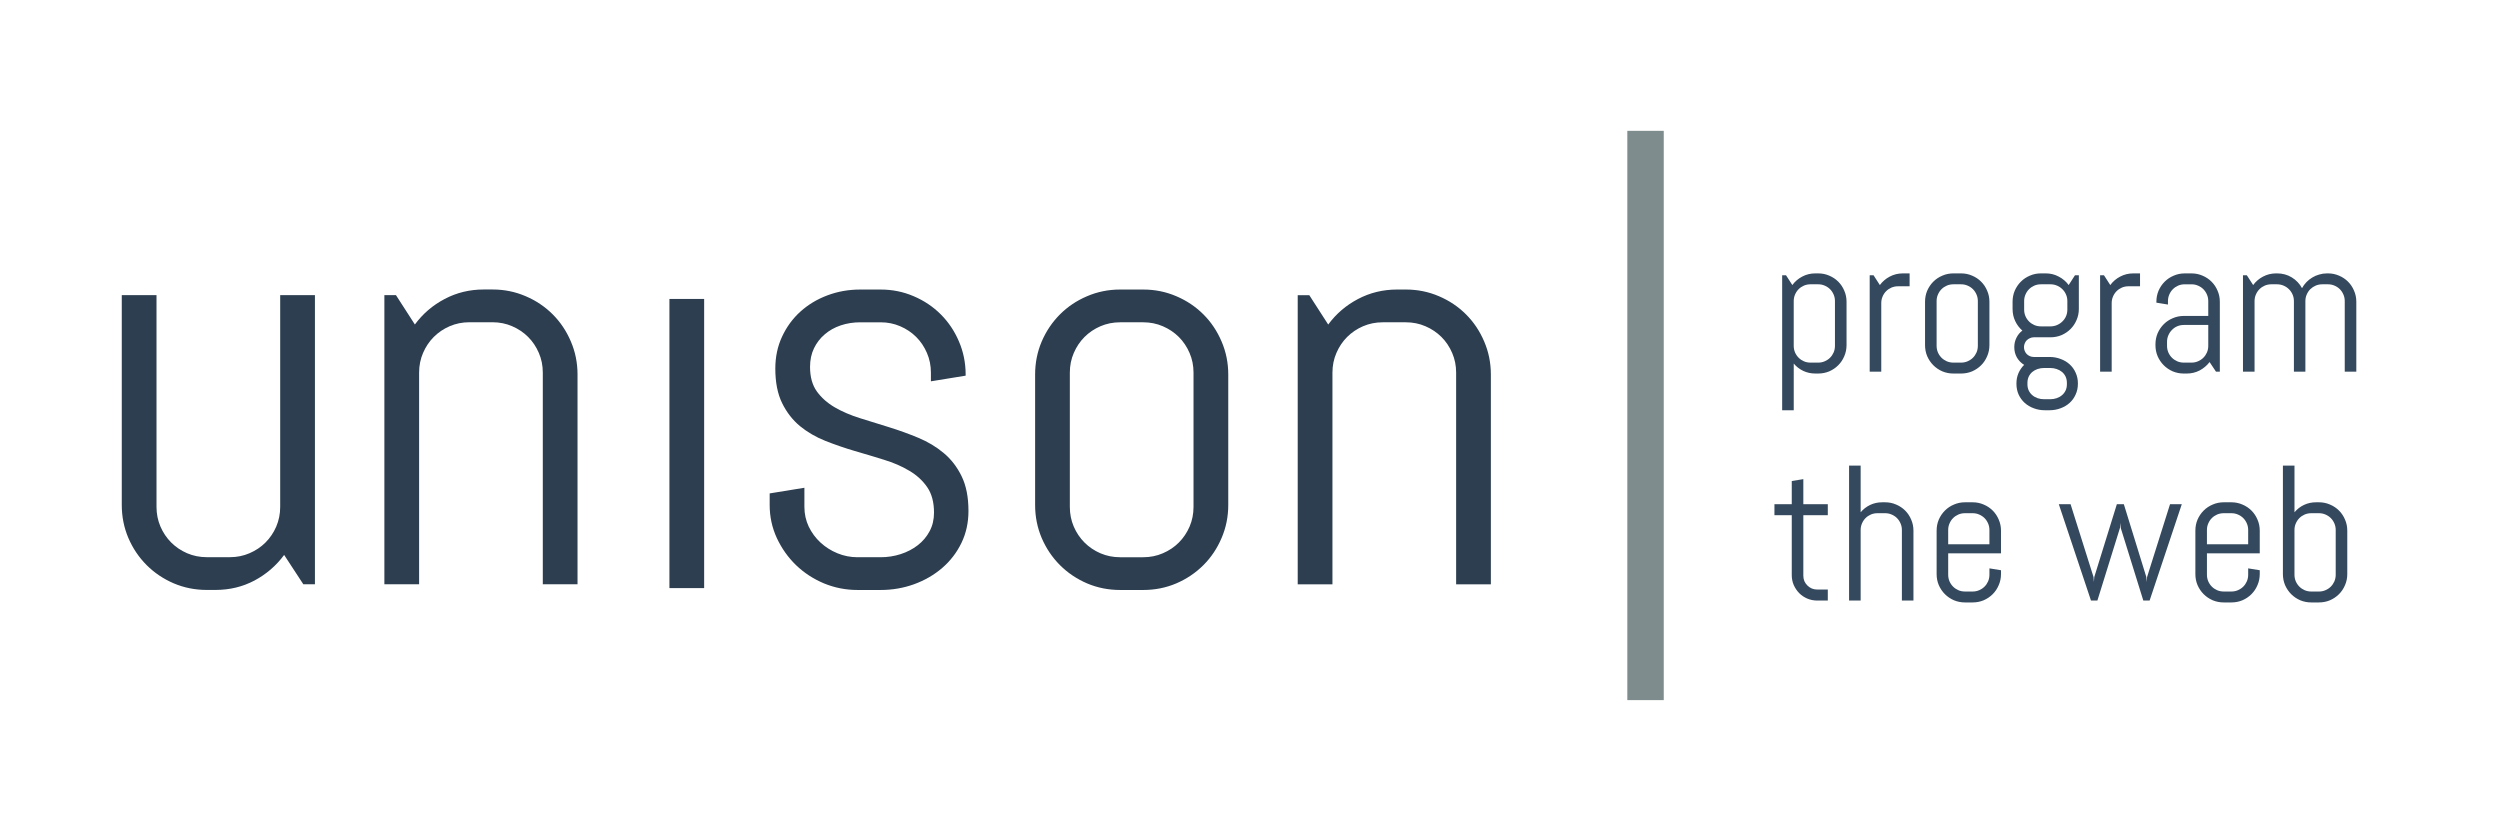 <?xml version="1.0" standalone="yes"?>

<svg version="1.1" viewBox="0.0 0.0 415.0 136.0" fill="none" stroke="none" stroke-linecap="square" stroke-miterlimit="10" xmlns="http://www.w3.org/2000/svg" xmlns:xlink="http://www.w3.org/1999/xlink"><clipPath id="p.0"><path d="m0 0l415.0 0l0 136.0l-415.0 0l0 -136.0z" clip-rule="nonzero"></path></clipPath><g clip-path="url(#p.0)"><path fill="#000000" fill-opacity="0.0" d="m0 0l415.501 0l0 136.501l-415.501 0z" fill-rule="nonzero"></path><path fill="#000000" fill-opacity="0.0" d="m5.449 -4.168l108.882 0l0 139.181l-108.882 0z" fill-rule="nonzero"></path><path fill="#2c3e50" d="m50.355 96.992l-3.188 -4.875q-1.969 2.672 -4.922 4.25q-2.953 1.562 -6.469 1.562l-1.453 0q-2.906 0 -5.484 -1.094q-2.578 -1.109 -4.5 -3.031q-1.922 -1.922 -3.031 -4.5q-1.094 -2.578 -1.094 -5.484l0 -34.828l5.766 0l0 35.156q0 1.734 0.656 3.266q0.656 1.516 1.781 2.641q1.125 1.125 2.641 1.781q1.531 0.656 3.266 0.656l3.844 0q1.734 0 3.25 -0.656q1.531 -0.656 2.656 -1.781q1.125 -1.125 1.781 -2.641q0.656 -1.531 0.656 -3.266l0 -35.156l5.766 0l0 48l-1.922 0zm39.75 0l0 -35.156q0 -1.734 -0.656 -3.25q-0.656 -1.531 -1.781 -2.656q-1.125 -1.125 -2.656 -1.781q-1.516 -0.656 -3.25 -0.656l-3.844 0q-1.734 0 -3.266 0.656q-1.516 0.656 -2.641 1.781q-1.125 1.125 -1.781 2.656q-0.656 1.516 -0.656 3.25l0 35.156l-5.766 0l0 -48l1.922 0l3.141 4.875q1.969 -2.672 4.938 -4.234q2.984 -1.578 6.5 -1.578l1.453 0q2.906 0 5.484 1.109q2.578 1.094 4.5 3.016q1.922 1.922 3.016 4.5q1.109 2.578 1.109 5.484l0 34.828l-5.766 0z" fill-rule="nonzero"></path><path fill="#000000" fill-opacity="0.0" d="m253.449 -4.16l48.0 0l0 157.228l-48.0 0z" fill-rule="nonzero"></path><path fill="#7f8c8d" d="m270.136 116.219l0 -94.5l6.047 0l0 94.5l-6.047 0z" fill-rule="nonzero"></path><path fill="#000000" fill-opacity="0.0" d="m113.0 -4.16l155.937 0l0 139.181l-155.937 0z" fill-rule="nonzero"></path><path fill="#2c3e50" d="m160.766 84.812q0 2.906 -1.172 5.328q-1.172 2.406 -3.188 4.141q-2.016 1.734 -4.672 2.703q-2.641 0.953 -5.547 0.953l-3.844 0q-2.906 0 -5.562 -1.094q-2.641 -1.109 -4.641 -3.031q-1.984 -1.922 -3.188 -4.5q-1.188 -2.578 -1.188 -5.484l0 -1.922l5.766 -0.938l0 3.188q0 1.734 0.719 3.266q0.734 1.516 1.953 2.641q1.219 1.125 2.812 1.781q1.594 0.656 3.328 0.656l3.844 0q1.734 0 3.328 -0.516q1.594 -0.516 2.828 -1.469q1.25 -0.969 1.969 -2.328q0.734 -1.359 0.734 -3.094q0 -2.578 -1.125 -4.219q-1.125 -1.641 -2.984 -2.734q-1.844 -1.109 -4.219 -1.828q-2.359 -0.734 -4.844 -1.453q-2.484 -0.734 -4.859 -1.672q-2.359 -0.938 -4.219 -2.453q-1.844 -1.531 -2.969 -3.828q-1.125 -2.297 -1.125 -5.719q0 -2.906 1.125 -5.312q1.125 -2.422 3.047 -4.156q1.922 -1.734 4.469 -2.688q2.562 -0.969 5.469 -0.969l3.375 0q2.906 0 5.484 1.109q2.578 1.094 4.5 3.016q1.922 1.922 3.016 4.5q1.109 2.578 1.109 5.484l0 0.188l-5.766 0.938l0 -1.453q0 -1.734 -0.656 -3.25q-0.656 -1.531 -1.781 -2.656q-1.125 -1.125 -2.656 -1.781q-1.516 -0.656 -3.25 -0.656l-3.375 0q-1.734 0 -3.266 0.516q-1.516 0.516 -2.641 1.484q-1.125 0.953 -1.781 2.312q-0.656 1.359 -0.656 3.094q0 2.484 1.125 4.063q1.125 1.562 2.969 2.641q1.859 1.078 4.219 1.812q2.375 0.719 4.828 1.5q2.469 0.766 4.828 1.75q2.375 0.984 4.219 2.531q1.859 1.547 2.984 3.875q1.125 2.312 1.125 5.734zm43.125 -0.984q0 2.906 -1.109 5.484q-1.094 2.578 -3.016 4.5q-1.922 1.922 -4.5 3.031q-2.578 1.094 -5.484 1.094l-3.844 0q-2.906 0 -5.484 -1.094q-2.578 -1.109 -4.5 -3.031q-1.922 -1.922 -3.031 -4.5q-1.094 -2.578 -1.094 -5.484l0 -21.656q0 -2.906 1.094 -5.484q1.109 -2.578 3.031 -4.5q1.922 -1.922 4.5 -3.016q2.578 -1.109 5.484 -1.109l3.844 0q2.906 0 5.484 1.109q2.578 1.094 4.5 3.016q1.922 1.922 3.016 4.5q1.109 2.578 1.109 5.484l0 21.656l0 0zm-5.766 -21.984q0 -1.734 -0.656 -3.25q-0.656 -1.531 -1.781 -2.656q-1.125 -1.125 -2.656 -1.781q-1.516 -0.656 -3.25 -0.656l-3.844 0q-1.734 0 -3.266 0.656q-1.516 0.656 -2.641 1.781q-1.125 1.125 -1.781 2.656q-0.656 1.516 -0.656 3.25l0 22.313q0 1.734 0.656 3.266q0.656 1.516 1.781 2.641q1.125 1.125 2.641 1.781q1.531 0.656 3.266 0.656l3.844 0q1.734 0 3.25 -0.656q1.531 -0.656 2.656 -1.781q1.125 -1.125 1.781 -2.641q0.656 -1.531 0.656 -3.266l0 -22.313zm43.594 35.156l0 -35.156q0 -1.734 -0.656 -3.25q-0.656 -1.531 -1.781 -2.656q-1.125 -1.125 -2.656 -1.781q-1.516 -0.656 -3.25 -0.656l-3.844 0q-1.734 0 -3.266 0.656q-1.516 0.656 -2.641 1.781q-1.125 1.125 -1.781 2.656q-0.656 1.516 -0.656 3.25l0 35.156l-5.766 0l0 -48l1.922 0l3.141 4.875q1.969 -2.672 4.938 -4.234q2.984 -1.578 6.5 -1.578l1.453 0q2.906 0 5.484 1.109q2.578 1.094 4.5 3.016q1.922 1.922 3.016 4.5q1.109 2.578 1.109 5.484l0 34.828l-5.766 0z" fill-rule="nonzero"></path><path fill="#000000" fill-opacity="0.0" d="m284.916 21.973l129.543 0l0 100.031l-129.543 0z" fill-rule="nonzero"></path><path fill="#34495e" d="m306.525 57.303q0 0.969 -0.375 1.828q-0.359 0.859 -1.0 1.5q-0.641 0.641 -1.5 1.016q-0.859 0.359 -1.828 0.359l-0.484 0q-1.078 0 -2.0 -0.438q-0.922 -0.438 -1.578 -1.219l0 7.75l-1.922 0l0 -22.406l0.641 0l1.047 1.625q0.656 -0.891 1.641 -1.406q1.0 -0.531 2.172 -0.531l0.484 0q0.969 0 1.828 0.375q0.859 0.359 1.5 1.0q0.641 0.641 1.0 1.5q0.375 0.859 0.375 1.828l0 7.219l0 0zm-1.922 -7.328q0 -0.578 -0.219 -1.078q-0.219 -0.516 -0.594 -0.891q-0.375 -0.375 -0.891 -0.594q-0.5 -0.219 -1.078 -0.219l-1.281 0q-0.578 0 -1.094 0.219q-0.5 0.219 -0.875 0.594q-0.375 0.375 -0.594 0.891q-0.219 0.5 -0.219 1.078l0 7.438q0 0.578 0.219 1.094q0.219 0.5 0.594 0.875q0.375 0.375 0.875 0.594q0.516 0.219 1.094 0.219l1.281 0q0.578 0 1.078 -0.219q0.516 -0.219 0.891 -0.594q0.375 -0.375 0.594 -0.875q0.219 -0.516 0.219 -1.094l0 -7.438zm10.469 -2.453q-0.578 0 -1.094 0.219q-0.5 0.219 -0.875 0.594q-0.375 0.375 -0.594 0.891q-0.219 0.5 -0.219 1.078l0 11.391l-1.922 0l0 -16.0l0.641 0l1.047 1.625q0.656 -0.891 1.641 -1.406q1.0 -0.531 2.172 -0.531l1.125 0l0 2.141l-1.922 0zm15.172 9.781q0 0.969 -0.375 1.828q-0.359 0.859 -1.0 1.5q-0.641 0.641 -1.5 1.016q-0.859 0.359 -1.828 0.359l-1.281 0q-0.969 0 -1.828 -0.359q-0.859 -0.375 -1.5 -1.016q-0.641 -0.641 -1.016 -1.5q-0.359 -0.859 -0.359 -1.828l0 -7.219q0 -0.969 0.359 -1.828q0.375 -0.859 1.016 -1.5q0.641 -0.641 1.5 -1.0q0.859 -0.375 1.828 -0.375l1.281 0q0.969 0 1.828 0.375q0.859 0.359 1.5 1.0q0.641 0.641 1.0 1.5q0.375 0.859 0.375 1.828l0 7.219l0 0zm-1.922 -7.328q0 -0.578 -0.219 -1.078q-0.219 -0.516 -0.594 -0.891q-0.375 -0.375 -0.891 -0.594q-0.5 -0.219 -1.078 -0.219l-1.281 0q-0.578 0 -1.094 0.219q-0.5 0.219 -0.875 0.594q-0.375 0.375 -0.594 0.891q-0.219 0.5 -0.219 1.078l0 7.438q0 0.578 0.219 1.094q0.219 0.5 0.594 0.875q0.375 0.375 0.875 0.594q0.516 0.219 1.094 0.219l1.281 0q0.578 0 1.078 -0.219q0.516 -0.219 0.891 -0.594q0.375 -0.375 0.594 -0.875q0.219 -0.516 0.219 -1.094l0 -7.438zm16.609 13.734q0 0.969 -0.375 1.781q-0.359 0.812 -1.0 1.391q-0.641 0.578 -1.5 0.891q-0.859 0.328 -1.828 0.328l-0.797 0q-0.969 0 -1.828 -0.328q-0.859 -0.312 -1.5 -0.891q-0.641 -0.578 -1.016 -1.391q-0.359 -0.812 -0.359 -1.781l0 -0.062q0 -0.938 0.344 -1.719q0.344 -0.781 0.938 -1.359q-0.75 -0.453 -1.203 -1.219q-0.438 -0.781 -0.438 -1.719q0 -0.844 0.359 -1.562q0.359 -0.734 0.984 -1.188q-0.75 -0.656 -1.188 -1.578q-0.438 -0.922 -0.438 -2.016l0 -1.203q0 -0.969 0.359 -1.828q0.375 -0.859 1.016 -1.5q0.641 -0.641 1.5 -1.0q0.859 -0.375 1.828 -0.375l0.797 0q1.172 0 2.156 0.531q1.0 0.516 1.656 1.406l1.047 -1.625l0.641 0l0 5.594q0 0.969 -0.375 1.828q-0.359 0.859 -1.0 1.5q-0.641 0.641 -1.5 1.016q-0.859 0.359 -1.828 0.359l-2.781 0q-0.328 0 -0.625 0.141q-0.297 0.125 -0.531 0.344q-0.219 0.219 -0.344 0.531q-0.125 0.297 -0.125 0.625q0 0.328 0.125 0.625q0.125 0.297 0.344 0.531q0.234 0.219 0.531 0.344q0.297 0.125 0.625 0.125l2.625 0q0.969 0 1.828 0.328q0.859 0.312 1.5 0.891q0.641 0.578 1.0 1.391q0.375 0.812 0.375 1.781l0 0.062l0 0zm-1.75 -13.734q0 -0.578 -0.219 -1.078q-0.219 -0.516 -0.609 -0.891q-0.375 -0.375 -0.891 -0.594q-0.5 -0.219 -1.078 -0.219l-1.594 0q-0.578 0 -1.094 0.219q-0.5 0.219 -0.875 0.594q-0.375 0.375 -0.594 0.891q-0.219 0.5 -0.219 1.078l0 1.422q0 0.578 0.219 1.094q0.219 0.5 0.594 0.875q0.375 0.375 0.875 0.594q0.516 0.219 1.094 0.219l1.594 0q0.578 0 1.078 -0.219q0.516 -0.219 0.891 -0.594q0.391 -0.375 0.609 -0.875q0.219 -0.516 0.219 -1.094l0 -1.422zm-0.078 13.578q0 -0.578 -0.219 -1.047q-0.219 -0.453 -0.594 -0.766q-0.375 -0.312 -0.891 -0.484q-0.5 -0.172 -1.078 -0.172l-0.984 0q-0.578 0 -1.094 0.172q-0.5 0.172 -0.875 0.484q-0.375 0.312 -0.594 0.766q-0.219 0.469 -0.219 1.047l0 0.25q0 0.578 0.219 1.031q0.219 0.453 0.594 0.766q0.375 0.328 0.875 0.5q0.516 0.172 1.094 0.172l0.984 0q0.578 0 1.078 -0.172q0.516 -0.172 0.891 -0.5q0.375 -0.312 0.594 -0.766q0.219 -0.453 0.219 -1.031l0 -0.25zm10.219 -16.031q-0.578 0 -1.094 0.219q-0.5 0.219 -0.875 0.594q-0.375 0.375 -0.594 0.891q-0.219 0.5 -0.219 1.078l0 11.391l-1.922 0l0 -16.0l0.641 0l1.047 1.625q0.656 -0.891 1.641 -1.406q1.0 -0.531 2.172 -0.531l1.125 0l0 2.141l-1.922 0zm14.531 14.172l-1.062 -1.594q-0.656 0.859 -1.641 1.391q-0.984 0.516 -2.156 0.516l-0.484 0q-0.969 0 -1.828 -0.359q-0.859 -0.375 -1.5 -1.016q-0.641 -0.641 -1.016 -1.5q-0.359 -0.859 -0.359 -1.828l0 -0.156q0 -0.969 0.359 -1.828q0.375 -0.859 1.016 -1.5q0.641 -0.641 1.5 -1.0q0.859 -0.375 1.828 -0.375l4.062 0l0 -2.469q0 -0.578 -0.219 -1.078q-0.219 -0.516 -0.594 -0.891q-0.375 -0.375 -0.891 -0.594q-0.5 -0.219 -1.078 -0.219l-1.125 0q-0.578 0 -1.094 0.219q-0.5 0.219 -0.875 0.594q-0.375 0.375 -0.594 0.891q-0.219 0.5 -0.219 1.078l0 0.578l-1.922 -0.312l0 -0.156q0 -0.969 0.359 -1.828q0.375 -0.859 1.016 -1.5q0.641 -0.641 1.5 -1.0q0.859 -0.375 1.828 -0.375l1.125 0q0.969 0 1.828 0.375q0.859 0.359 1.5 1.0q0.641 0.641 1.0 1.5q0.375 0.859 0.375 1.828l0 11.609l-0.641 0zm-1.281 -7.75l-4.062 0q-0.578 0 -1.094 0.219q-0.5 0.219 -0.875 0.609q-0.375 0.375 -0.594 0.891q-0.219 0.5 -0.219 1.078l0 0.672q0 0.578 0.219 1.094q0.219 0.5 0.594 0.875q0.375 0.375 0.875 0.594q0.516 0.219 1.094 0.219l1.281 0q0.578 0 1.078 -0.219q0.516 -0.219 0.891 -0.594q0.375 -0.375 0.594 -0.875q0.219 -0.516 0.219 -1.094l0 -3.469zm22.656 7.75l0 -11.719q0 -0.578 -0.219 -1.078q-0.219 -0.516 -0.594 -0.891q-0.375 -0.375 -0.891 -0.594q-0.5 -0.219 -1.078 -0.219l-0.953 0q-0.578 0 -1.094 0.219q-0.5 0.219 -0.891 0.594q-0.375 0.375 -0.594 0.891q-0.219 0.5 -0.219 1.078l0 11.719l-1.906 0l0 -11.719q0 -0.578 -0.219 -1.078q-0.219 -0.516 -0.609 -0.891q-0.375 -0.375 -0.891 -0.594q-0.5 -0.219 -1.078 -0.219l-0.953 0q-0.578 0 -1.094 0.219q-0.5 0.219 -0.875 0.594q-0.375 0.375 -0.594 0.891q-0.219 0.5 -0.219 1.078l0 11.719l-1.922 0l0 -16.0l0.641 0l1.047 1.625q0.656 -0.891 1.641 -1.406q1.0 -0.531 2.172 -0.531l0.156 0q1.359 0 2.453 0.672q1.094 0.672 1.688 1.781q0.297 -0.547 0.734 -1.0q0.438 -0.453 0.969 -0.766q0.531 -0.328 1.156 -0.5q0.625 -0.188 1.297 -0.188l0.156 0q0.969 0 1.828 0.375q0.859 0.359 1.5 1.0q0.641 0.641 1.0 1.5q0.375 0.859 0.375 1.828l0 11.609l-1.922 0z" fill-rule="nonzero"></path><path fill="#34495e" d="m301.666 99.693q-0.875 0 -1.656 -0.328q-0.766 -0.328 -1.344 -0.906q-0.562 -0.578 -0.906 -1.344q-0.328 -0.766 -0.328 -1.641l0 -9.953l-2.875 0l0 -1.828l2.875 0l0 -3.844l1.922 -0.312l0 4.156l4.062 0l0 1.828l-4.062 0l0 10.047q0 0.484 0.172 0.906q0.188 0.406 0.5 0.719q0.312 0.312 0.734 0.5q0.422 0.172 0.906 0.172l1.75 0l0 1.828l-1.75 0zm14.047 0l0 -11.719q0 -0.578 -0.219 -1.078q-0.219 -0.516 -0.594 -0.891q-0.375 -0.375 -0.891 -0.594q-0.5 -0.219 -1.078 -0.219l-1.281 0q-0.578 0 -1.094 0.219q-0.5 0.219 -0.875 0.594q-0.375 0.375 -0.594 0.891q-0.219 0.5 -0.219 1.078l0 11.719l-1.922 0l0 -22.406l1.922 0l0 7.75q0.656 -0.781 1.578 -1.219q0.922 -0.438 2.0 -0.438l0.484 0q0.969 0 1.828 0.375q0.859 0.359 1.5 1.0q0.641 0.641 1.0 1.5q0.375 0.859 0.375 1.828l0 11.609l-1.922 0zm16.453 -4.391q0 0.969 -0.375 1.828q-0.359 0.859 -1.0 1.5q-0.641 0.641 -1.5 1.016q-0.859 0.359 -1.828 0.359l-1.281 0q-0.969 0 -1.828 -0.359q-0.859 -0.375 -1.5 -1.016q-0.641 -0.641 -1.016 -1.5q-0.359 -0.859 -0.359 -1.828l0 -7.219q0 -0.969 0.359 -1.828q0.375 -0.859 1.016 -1.5q0.641 -0.641 1.5 -1.0q0.859 -0.375 1.828 -0.375l1.281 0q0.969 0 1.828 0.375q0.859 0.359 1.5 1.0q0.641 0.641 1.0 1.5q0.375 0.859 0.375 1.828l0 3.766l-8.766 0l0 3.562q0 0.578 0.219 1.094q0.219 0.5 0.594 0.875q0.375 0.375 0.875 0.594q0.516 0.219 1.094 0.219l1.281 0q0.578 0 1.078 -0.219q0.516 -0.219 0.891 -0.594q0.375 -0.375 0.594 -0.875q0.219 -0.516 0.219 -1.094l0 -1.062l1.922 0.312l0 0.641l0 0zm-1.922 -7.328q0 -0.578 -0.219 -1.078q-0.219 -0.516 -0.594 -0.891q-0.375 -0.375 -0.891 -0.594q-0.5 -0.219 -1.078 -0.219l-1.281 0q-0.578 0 -1.094 0.219q-0.5 0.219 -0.875 0.594q-0.375 0.375 -0.594 0.891q-0.219 0.5 -0.219 1.078l0 2.375l6.844 0l0 -2.375zm26.594 11.719l-1.047 0l-3.75 -12.062l-0.062 -0.828l-0.062 0.828l-3.75 12.062l-1.062 0l-5.344 -16.0l1.953 0l3.812 12.094l0.062 0.828l0.062 -0.828l3.75 -12.094l1.156 0l3.734 12.094l0.062 0.828l0.062 -0.828l3.812 -12.094l1.953 0l-5.344 16.0zm18.281 -4.391q0 0.969 -0.375 1.828q-0.359 0.859 -1.0 1.5q-0.641 0.641 -1.5 1.016q-0.859 0.359 -1.828 0.359l-1.281 0q-0.969 0 -1.828 -0.359q-0.859 -0.375 -1.5 -1.016q-0.641 -0.641 -1.016 -1.5q-0.359 -0.859 -0.359 -1.828l0 -7.219q0 -0.969 0.359 -1.828q0.375 -0.859 1.016 -1.5q0.641 -0.641 1.5 -1.0q0.859 -0.375 1.828 -0.375l1.281 0q0.969 0 1.828 0.375q0.859 0.359 1.5 1.0q0.641 0.641 1.0 1.5q0.375 0.859 0.375 1.828l0 3.766l-8.766 0l0 3.562q0 0.578 0.219 1.094q0.219 0.5 0.594 0.875q0.375 0.375 0.875 0.594q0.516 0.219 1.094 0.219l1.281 0q0.578 0 1.078 -0.219q0.516 -0.219 0.891 -0.594q0.375 -0.375 0.594 -0.875q0.219 -0.516 0.219 -1.094l0 -1.062l1.922 0.312l0 0.641l0 0zm-1.922 -7.328q0 -0.578 -0.219 -1.078q-0.219 -0.516 -0.594 -0.891q-0.375 -0.375 -0.891 -0.594q-0.5 -0.219 -1.078 -0.219l-1.281 0q-0.578 0 -1.094 0.219q-0.5 0.219 -0.875 0.594q-0.375 0.375 -0.594 0.891q-0.219 0.5 -0.219 1.078l0 2.375l6.844 0l0 -2.375zm16.453 7.328q0 0.969 -0.375 1.828q-0.359 0.859 -1.0 1.5q-0.641 0.641 -1.5 1.016q-0.859 0.359 -1.828 0.359l-1.281 0q-0.969 0 -1.828 -0.359q-0.859 -0.375 -1.5 -1.016q-0.641 -0.641 -1.016 -1.5q-0.359 -0.859 -0.359 -1.828l0 -18.016l1.922 0l0 7.75q0.656 -0.781 1.578 -1.219q0.922 -0.438 2.0 -0.438l0.484 0q0.969 0 1.828 0.375q0.859 0.359 1.5 1.0q0.641 0.641 1.0 1.5q0.375 0.859 0.375 1.828l0 7.219l0 0zm-1.922 -7.328q0 -0.578 -0.219 -1.078q-0.219 -0.516 -0.594 -0.891q-0.375 -0.375 -0.891 -0.594q-0.5 -0.219 -1.078 -0.219l-1.281 0q-0.578 0 -1.094 0.219q-0.5 0.219 -0.875 0.594q-0.375 0.375 -0.594 0.891q-0.219 0.5 -0.219 1.078l0 7.438q0 0.578 0.219 1.094q0.219 0.5 0.594 0.875q0.375 0.375 0.875 0.594q0.516 0.219 1.094 0.219l1.281 0q0.578 0 1.078 -0.219q0.516 -0.219 0.891 -0.594q0.375 -0.375 0.594 -0.875q0.219 -0.516 0.219 -1.094l0 -7.438z" fill-rule="nonzero"></path><path fill="#2c3e50" d="m111.125 49.625l5.764 0l0 48.0l-5.764 0z" fill-rule="nonzero"></path></g></svg>

